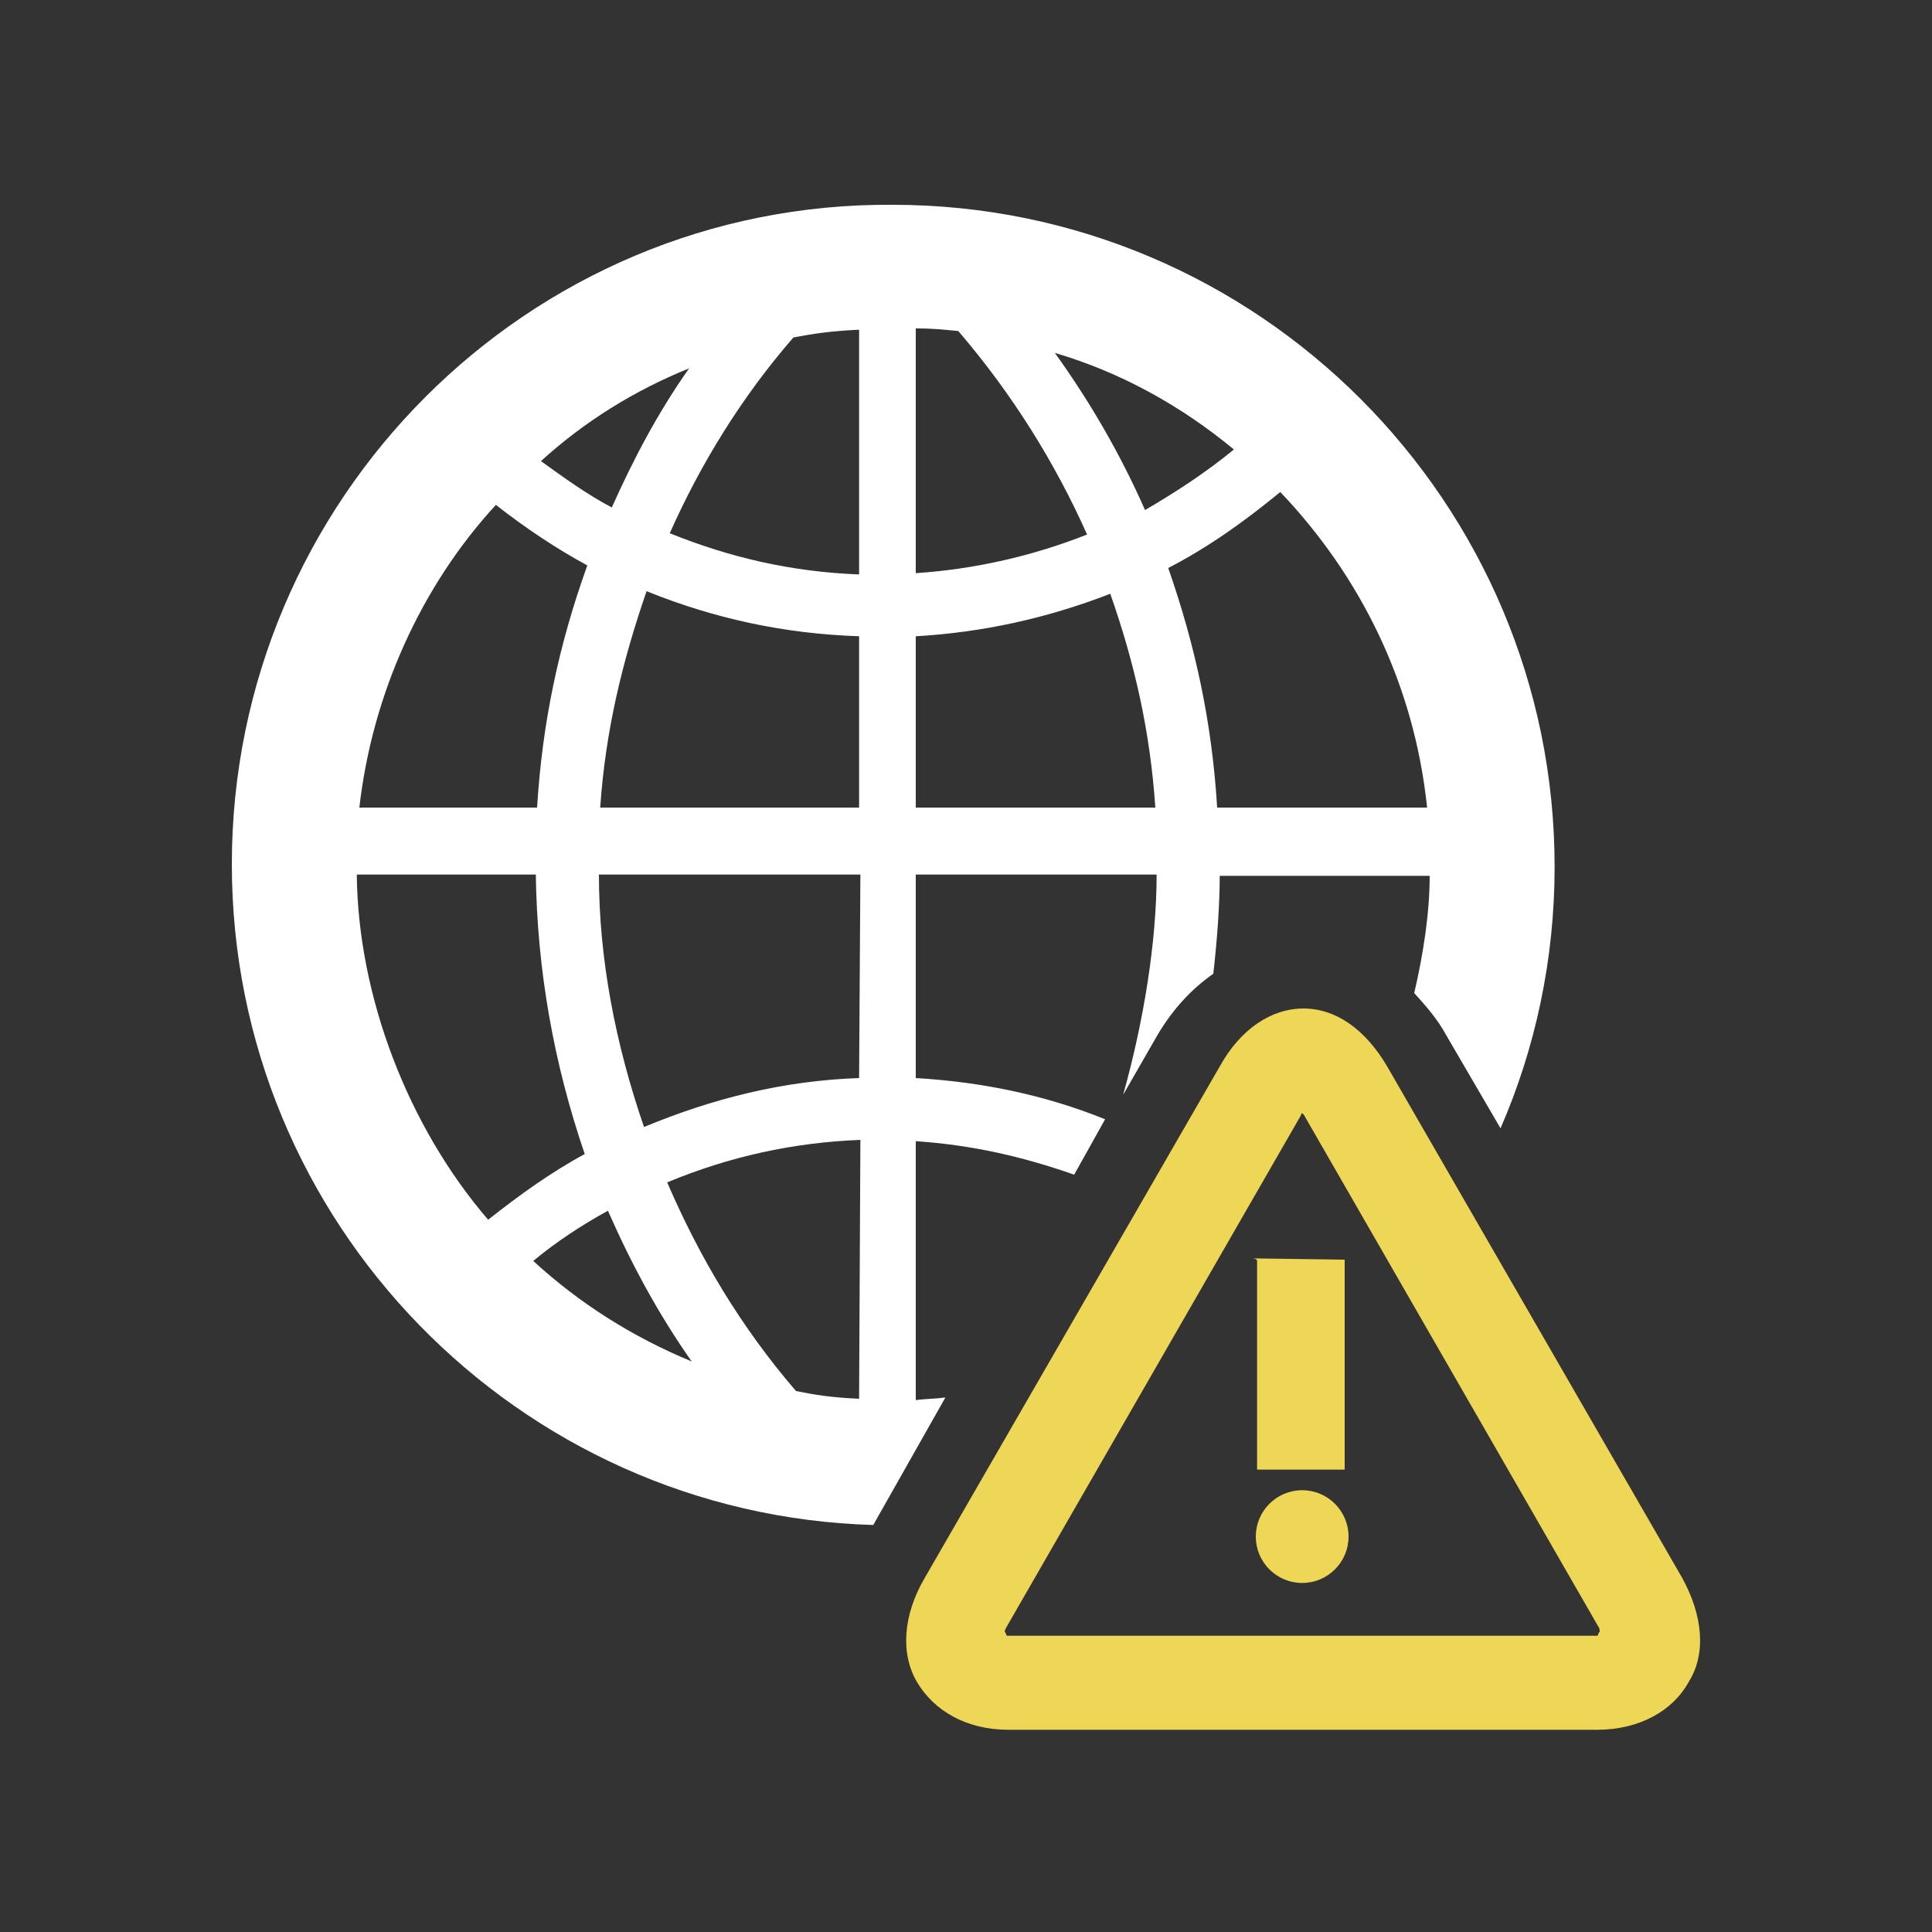 <?xml version="1.0" encoding="utf-8"?>
<!-- Generator: Adobe Illustrator 22.0.1, SVG Export Plug-In . SVG Version: 6.00 Build 0)  -->
<svg version="1.1" id="Layer_1" xmlns="http://www.w3.org/2000/svg" xmlns:xlink="http://www.w3.org/1999/xlink" x="0px" y="0px"
	 viewBox="0 0 150 150" style="enable-background:new 0 0 150 150;" xml:space="preserve">
<rect x="0" y="0" width="150" height="150" fill="#333333" stroke="none"/>
<style type="text/css">
	.st0{fill:#FFFFFF;}
	.st1{fill:#EED657;}
</style>
<g id="Layer_1_1_">
	<g>
		<g>
			<path class="st0" d="M71.1,108.7V88.6c4.4,0.3,8.3,1.2,12.3,2.6l2.4-4.3c-4.7-1.9-9.6-2.9-14.7-3.2V67.9h18.7
				c0,5.2-1,11.4-2.6,17.1l2.7-4.7c1.2-2,2.6-3.5,4.3-4.7c0.3-2.6,0.5-5.4,0.5-7.6H111c0,2.9-0.5,6.1-1.2,9.1c0.9,1,1.8,2,2.5,3.3
				l4.2,7.2c2.7-6.2,4.2-13.1,4.2-20.3c0-28.3-23-51.4-51.4-51.4C41,15.7,18,38.8,18,67.1c0,27.8,22.2,50.5,49.8,51.3l5.6-9.9
				C72.7,108.6,71.9,108.6,71.1,108.7z M110.8,62.7H94.5c-0.4-6.6-1.7-12.6-3.8-18.6c3.1-1.6,5.9-3.6,8.7-5.9
				C105.6,44.7,109.8,53.1,110.8,62.7z M95.8,34.9c-2.2,1.8-4.5,3.3-6.9,4.7c-1.9-4.3-4.2-8.3-7-12.2C87,28.9,91.7,31.5,95.8,34.9z
				 M71.1,25.5c1.5,0,2.2,0.1,3.3,0.2c4.2,4.9,7.5,10.2,10,15.8c-4.3,1.7-8.8,2.7-13.3,3V25.5z M71.1,49.4
				c5.2-0.3,10.2-1.4,15.1-3.3c1.9,5.4,3.1,10.7,3.5,16.6H71.1V49.4z M53.5,28.6c-2.4,3.4-4.3,7-6,10.8c-1.9-1-3.7-2.3-5.5-3.6
				C45.4,32.7,49.3,30.3,53.5,28.6z M38.5,39.2c2.3,1.8,4.7,3.4,7.1,4.7c-2.2,6.1-3.5,12.2-3.9,18.8H27.9
				C28.9,53.9,32.7,45.5,38.5,39.2z M27.7,67.9h13.9c0.1,7.4,1.4,14.7,3.8,21.7c-2.6,1.4-5.1,3.2-7.5,5.1
				C31.7,87.5,27.8,77.4,27.7,67.9z M41.4,97.9c1.8-1.5,3.8-2.8,5.8-3.9c1.8,4.1,3.9,8,6.5,11.7C49.1,103.8,45,101.2,41.4,97.9z
				 M66.7,108.6c-2.2-0.1-3.4-0.3-4.9-0.6c-4.3-5-7.5-10.4-10-16.2c4.8-2,9.8-3.1,15-3.3L66.7,108.6L66.7,108.6z M66.7,83.7
				c-5.9,0.2-11.4,1.6-16.7,3.8c-2.2-6.4-3.5-13-3.5-19.6h20.3L66.7,83.7L66.7,83.7z M66.7,62.7H46.6c0.4-5.9,1.7-11.3,3.6-16.8
				c5.2,2.1,10.6,3.3,16.5,3.5V62.7z M66.7,44.6c-5.2-0.2-10-1.3-14.7-3.2c2.4-5.4,5.6-10.6,9.6-15.2c1.6-0.3,2.9-0.5,5.1-0.6V44.6z
				"/>
		</g>
		<g>
			<g>
				<path class="st1" d="M130.6,122.5l-22.9-39.7c-1.7-2.9-4-4.5-6.5-4.5s-4.9,1.6-6.5,4.5l-22.9,39.7c-1.7,2.9-1.9,5.9-0.6,8.1
					c1.3,2.2,3.8,3.7,7.1,3.7H124c3.3,0,5.9-1.5,7.1-3.7C132.5,128.4,132.2,125.4,130.6,122.5z M124.2,126.7c-0.1,0-0.1,0.3-0.2,0.3
					H78.2c-0.1,0-0.1-0.3-0.2-0.3c0-0.1,0.1-0.3,0.1-0.3L101,86.6c0-0.1,0.1-0.2,0.1-0.2c0,0.1,0.1,0.1,0.1,0.1l22.9,39.8
					C124.2,126.4,124.2,126.6,124.2,126.7z"/>
			</g>
			<g>
				<circle class="st1" cx="101.1" cy="119.3" r="3.6"/>
			</g>
			<g>
				<path class="st1" d="M97.3,97.7c-0.1,0,0.3,0,0.3,0.2v14.2v2h6.8v-15v-1.3L97.3,97.7L97.3,97.7z"/>
			</g>
		</g>
	</g>
</g>
</svg>
